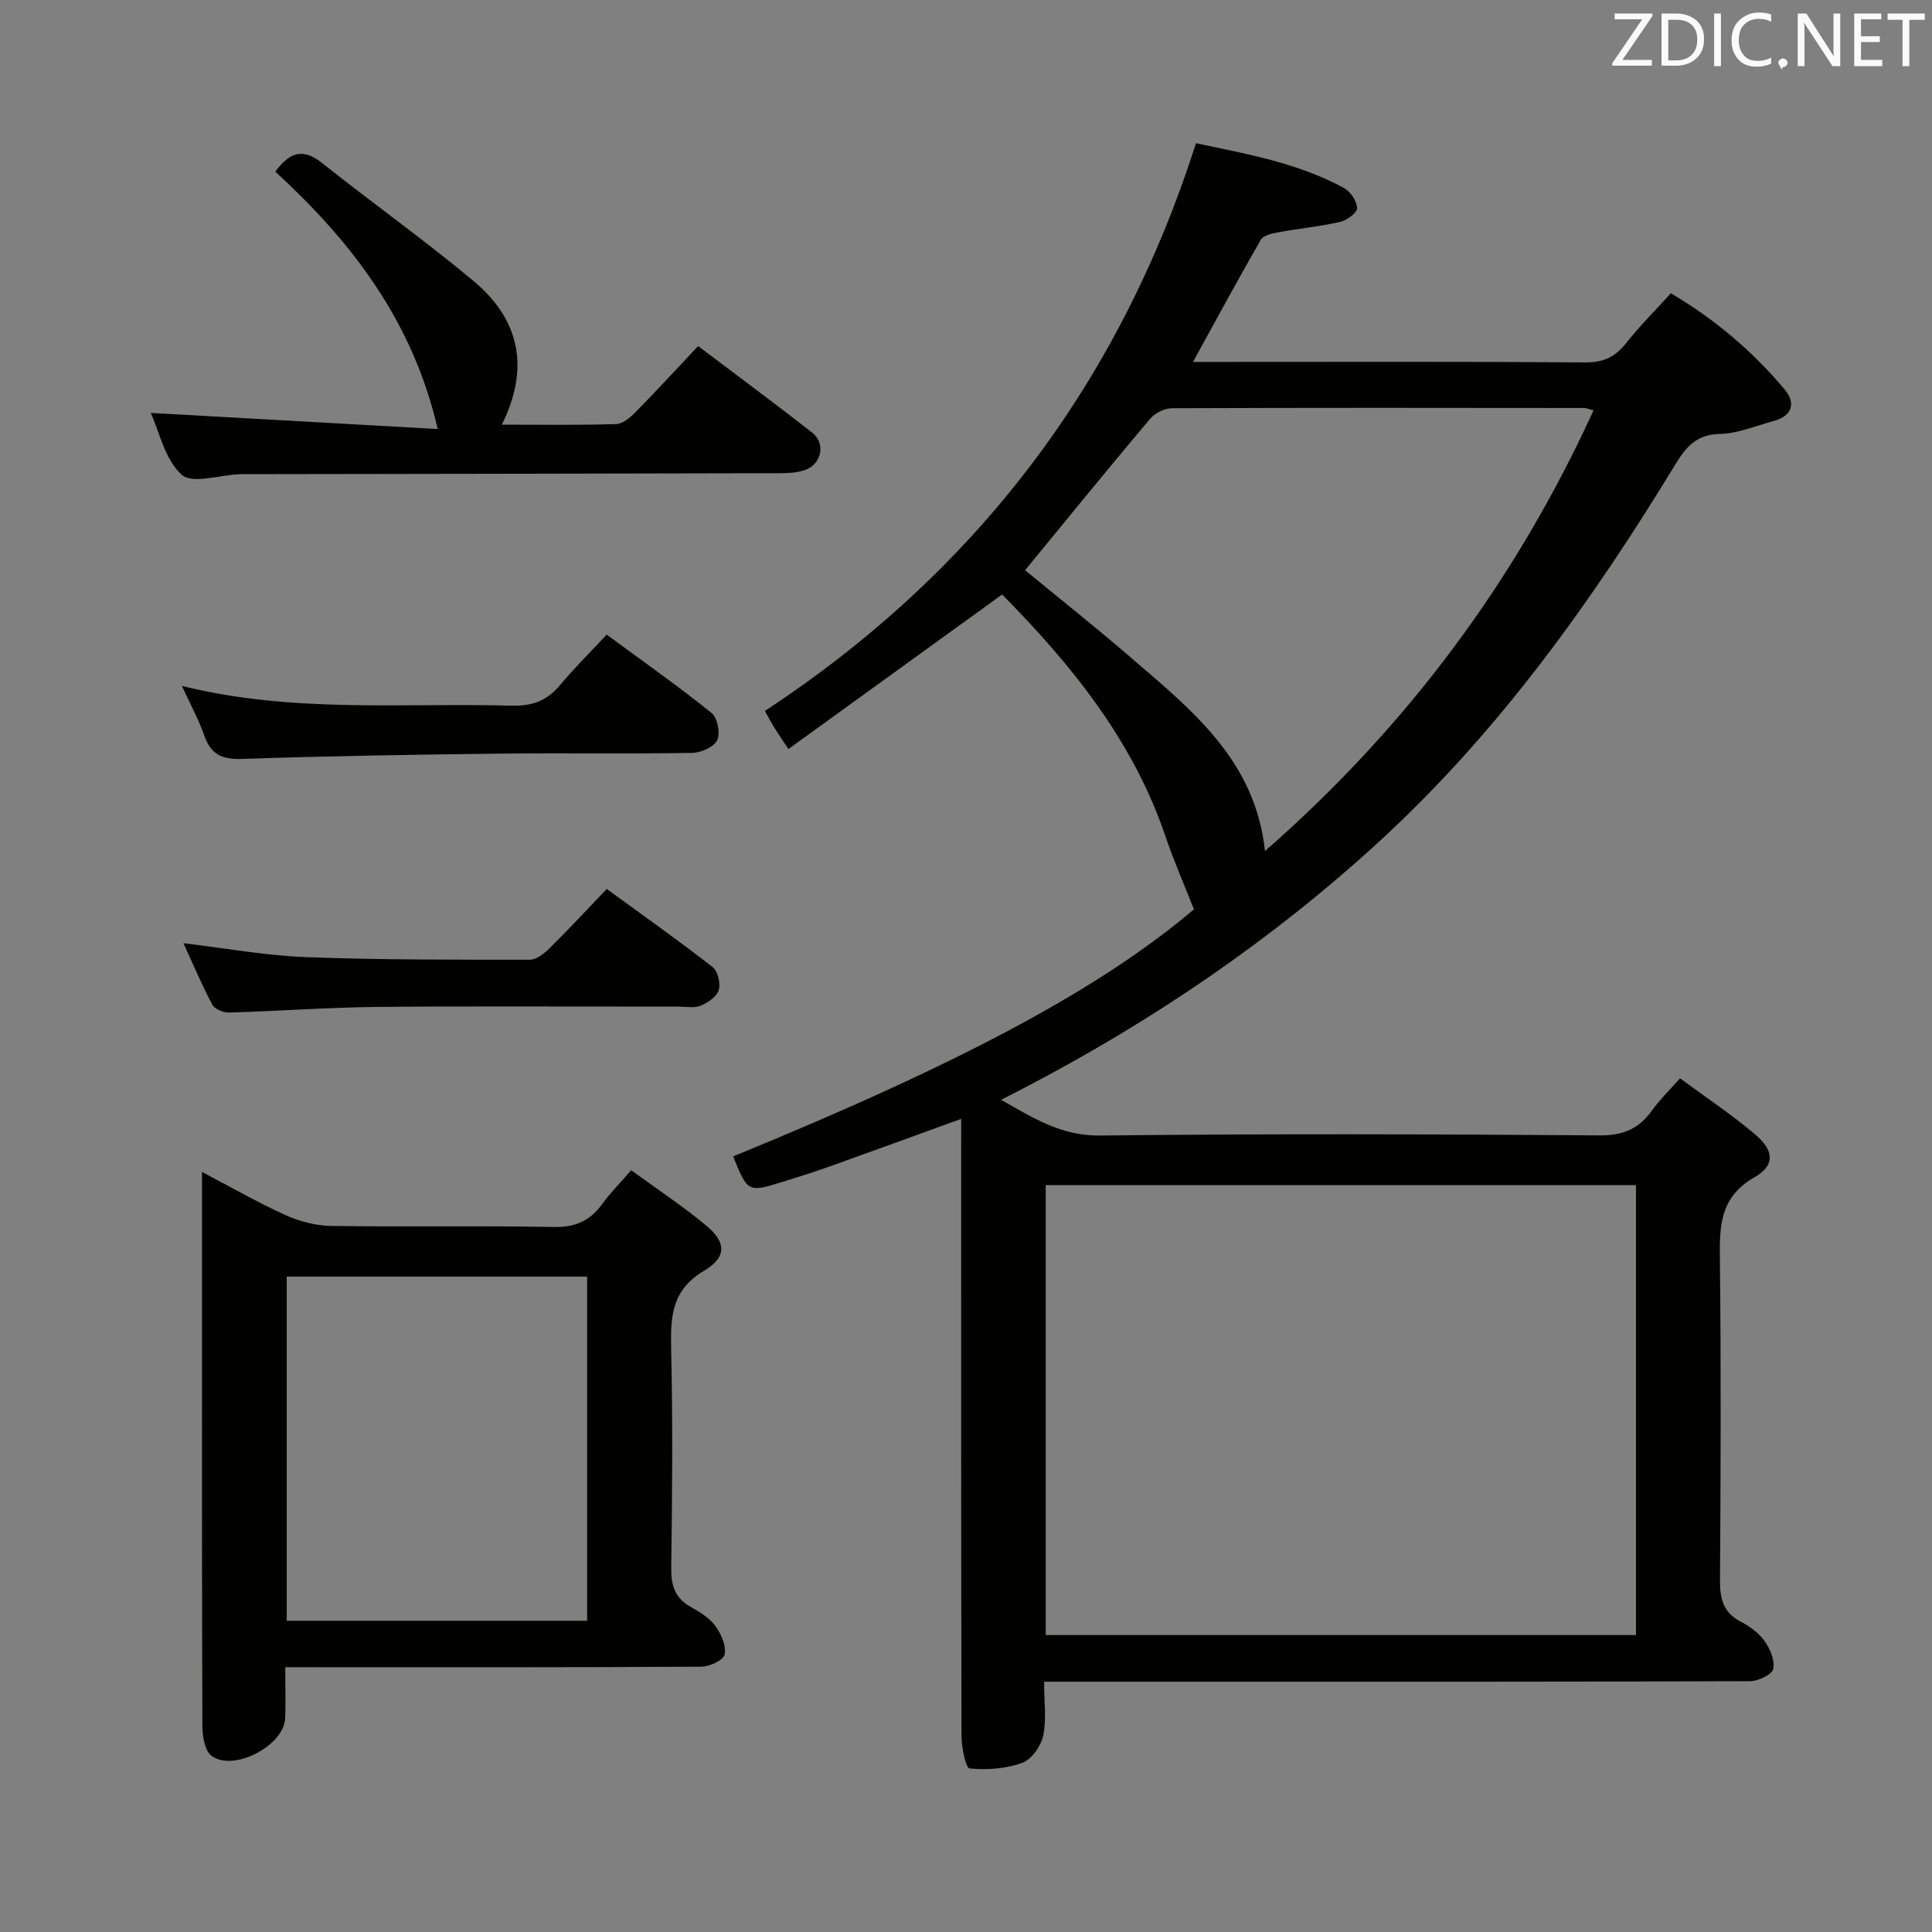 <svg enable-background="new 0 0 400 400" viewBox="0 0 400 400" xmlns="http://www.w3.org/2000/svg"><rect x="0" y="0" width="400" height="400" fill="#808080" stroke="none"/><path d="m207.48 123.08c-14.99 10.84-29.49 21.33-44.25 32-1.42-2.15-2.16-3.21-2.84-4.31-.6-.97-1.13-1.99-2.03-3.57 43.44-28.57 73.3-67.5 89.25-117.55 10.45 2.22 21.05 4.05 30.63 9.27 1.34.73 2.68 2.69 2.74 4.14.04.94-2.1 2.55-3.49 2.87-4.19.96-8.5 1.37-12.74 2.15-1.32.24-3.17.62-3.71 1.55-4.7 8.15-9.17 16.44-14.04 25.3h5.22c25.33 0 50.66-.09 75.99.1 3.75.03 6.2-1.12 8.46-3.98 2.77-3.52 5.97-6.7 9.26-10.33 9.04 5.31 16.83 11.93 23.49 19.82 2.45 2.9 1.72 5.56-2.26 6.64-3.68.99-7.36 2.58-11.07 2.66-4.75.11-6.94 2.56-9.15 6.19-17.38 28.54-36.72 55.58-61.49 78.29-22.08 20.24-46.65 36.95-73.18 50.81-1.47.77-2.94 1.52-5.01 2.58 6.7 3.77 12.46 7.48 20.44 7.39 34.49-.39 68.99-.29 103.48-.03 4.91.04 8.16-1.39 10.88-5.2 1.53-2.15 3.46-4.01 5.77-6.62 5.29 3.91 10.65 7.47 15.53 11.6 3.96 3.35 4.21 6.41-.13 8.9-7.32 4.2-7.22 10.33-7.14 17.31.24 21.99.16 43.99.02 65.99-.03 3.8.55 6.73 4.21 8.65 1.88.98 3.8 2.36 5.01 4.05 1.16 1.62 2.19 4.07 1.79 5.8-.27 1.18-3.11 2.51-4.81 2.52-35.66.14-71.32.11-106.98.11-12.8 0-25.6 0-39.16 0 0 4.01.53 7.71-.19 11.16-.45 2.16-2.41 4.94-4.34 5.64-3.38 1.23-7.3 1.49-10.9 1.16-.78-.07-1.66-4.35-1.67-6.7-.1-40.66-.07-81.32-.07-121.98 0-1.82 0-3.64 0-5.81-9.25 3.36-18.11 6.6-27 9.77-3.28 1.17-6.6 2.23-9.93 3.26-7.23 2.23-7.25 2.2-10.28-5.26 47.66-19.49 76.09-34.8 95.4-51.15-2.06-5.24-4.19-10.08-5.88-15.07-6.78-20.09-19.76-35.86-33.83-50.12zm9.03 122.28v93.16h122.2c0-31.2 0-62.11 0-93.16-40.86 0-81.42 0-122.2 0zm-4.28-127.3c7.03 5.78 14.57 11.75 21.84 18.03 12.56 10.83 25.82 21.24 27.83 40.11 29.51-25.82 51.9-56.01 68.02-91.22-1.01-.27-1.46-.51-1.92-.51-28.46-.03-56.92-.07-85.38.05-1.54.01-3.54 1.03-4.55 2.24-8.66 10.27-17.13 20.7-25.84 31.3z" fill="#010100"/><path d="m59.06 345.17c0 3.99.1 7.29-.02 10.59-.22 5.68-10.82 11.22-15.31 7.71-1.4-1.1-1.82-4.11-1.83-6.25-.11-29.65-.08-59.29-.08-88.94 0-8.27 0-16.54 0-25.64 6.23 3.26 11.66 6.4 17.35 8.96 2.9 1.31 6.27 2.17 9.44 2.22 15.32.22 30.65-.09 45.96.22 4.48.09 7.55-1.23 10.09-4.73 1.64-2.27 3.64-4.28 6.02-7.03 5.36 3.92 10.75 7.46 15.66 11.57 4.02 3.37 4.13 6.45-.58 9.25-6.61 3.93-6.96 9.33-6.81 15.93.35 15.15.23 30.31.02 45.47-.05 3.71.72 6.37 4.09 8.23 1.87 1.03 3.86 2.28 5.08 3.95 1.19 1.63 2.24 4.07 1.89 5.87-.22 1.14-3.11 2.51-4.81 2.52-26.48.16-52.96.11-79.45.11-1.97-.01-3.94-.01-6.71-.01zm62.5-9.61c0-24.17 0-47.73 0-71.25-20.95 0-41.52 0-62.2 0v71.25z" fill="#010100"/><path d="m144.54 71.65c8.37 6.33 16.1 12.03 23.65 17.96 2.74 2.15 1.96 6.37-1.36 7.64-1.78.68-3.88.72-5.84.72-36.8.1-73.6.14-110.4.2-.33 0-.67-.01-1 .01-4.12.17-9.84 2.08-11.99.1-3.49-3.19-4.63-8.94-6.39-12.79 19.5 1.1 39.11 2.2 59.42 3.34-5.22-22.48-17.83-38.75-33.63-53.3 2.7-3.62 5.39-5.19 9.64-1.81 10.39 8.27 21.24 15.97 31.42 24.48 9.35 7.81 11.79 17.72 5.84 29.72 8.25 0 15.97.13 23.67-.12 1.38-.04 2.94-1.38 4.03-2.49 4.3-4.37 8.45-8.89 12.94-13.66z" fill="#010100"/><path d="m125.61 131.39c7.73 5.7 14.92 10.75 21.74 16.25 1.21.98 1.82 4.21 1.13 5.62-.7 1.42-3.36 2.59-5.18 2.62-13.31.22-26.62-.01-39.92.15-17.78.21-35.56.49-53.33 1.1-4.15.14-6.42-.98-7.77-4.87-1.13-3.26-2.83-6.33-4.62-10.25 22.94 5.7 45.7 3.48 68.32 4.09 4.22.11 7.27-1.03 9.94-4.22 2.96-3.55 6.26-6.81 9.69-10.49z" fill="#010100"/><path d="m125.62 184.05c7.82 5.71 15 10.77 21.92 16.17 1.09.85 1.68 3.4 1.26 4.79-.4 1.35-2.25 2.58-3.74 3.21-1.28.54-2.95.19-4.45.19-20.8.01-41.6-.13-62.4.06-10.29.1-20.57.87-30.86 1.17-1.15.03-2.92-.74-3.41-1.66-2.16-4.08-3.96-8.35-5.96-12.7 8.66 1.03 16.97 2.56 25.33 2.88 15.45.59 30.92.53 46.38.54 1.37 0 2.98-1.28 4.08-2.37 3.91-3.85 7.63-7.88 11.85-12.28z" fill="#010100"/><g fill="#fafafb"><path d="m342.2 3.2-6.3 9.2h6.1v1.2h-8.2v-.5l6.2-9.1h-5.7v-1.2h7.8v.4z"/><path d="m344 13.7v-10.9h3.1c1.6 0 3 .5 4.1 1.4 1.1 1 1.6 2.2 1.6 3.9s-.5 3-1.6 4-2.5 1.5-4.2 1.5h-3zm1.4-9.6v8.4h1.6c1.4 0 2.5-.4 3.2-1.1.8-.8 1.2-1.8 1.2-3.2s-.4-2.4-1.2-3.1-1.8-1-3.1-1z"/><path d="m356.3 2.8v10.9h-1.4v-10.9z"/><path d="m366.6 13.2c-.8.4-1.8.6-3 .6-1.6 0-2.8-.5-3.7-1.5s-1.4-2.3-1.4-3.9c0-1.7.5-3.2 1.6-4.2s2.4-1.6 4-1.6c1 0 1.9.1 2.6.4v1.5c-.8-.4-1.6-.6-2.6-.6-1.2 0-2.2.4-3 1.2s-1.1 1.9-1.1 3.3c0 1.3.4 2.3 1.1 3.1s1.6 1.1 2.8 1.1c1.1 0 2-.2 2.8-.7v1.3z"/><path d="m368.2 13c0-.3.1-.5.3-.6.2-.2.4-.3.6-.3.3 0 .5.1.7.3s.3.4.3.6-.1.5-.3.6c-.2.2-.4.3-.7.3-.3 1-.5-.1-.6-.3-.2-.2-.3-.4-.3-.6z"/><path d="m381.1 13.7h-1.7l-5.5-8.4c-.2-.2-.3-.5-.4-.7 0 .2.1.8.1 1.5v7.6h-1.4v-10.9h1.8l5.3 8.3c.3.4.4.6.4.8 0-.3-.1-.8-.1-1.6v-7.5h1.4v10.9z"/><path d="m389.7 13.7h-5.8v-10.9h5.6v1.2h-4.2v3.5h3.9v1.2h-3.9v3.7h4.4z"/><path d="m398.4 4.1h-3.1v9.6h-1.4v-9.6h-3.1v-1.3h7.7v1.3z"/></g></svg>